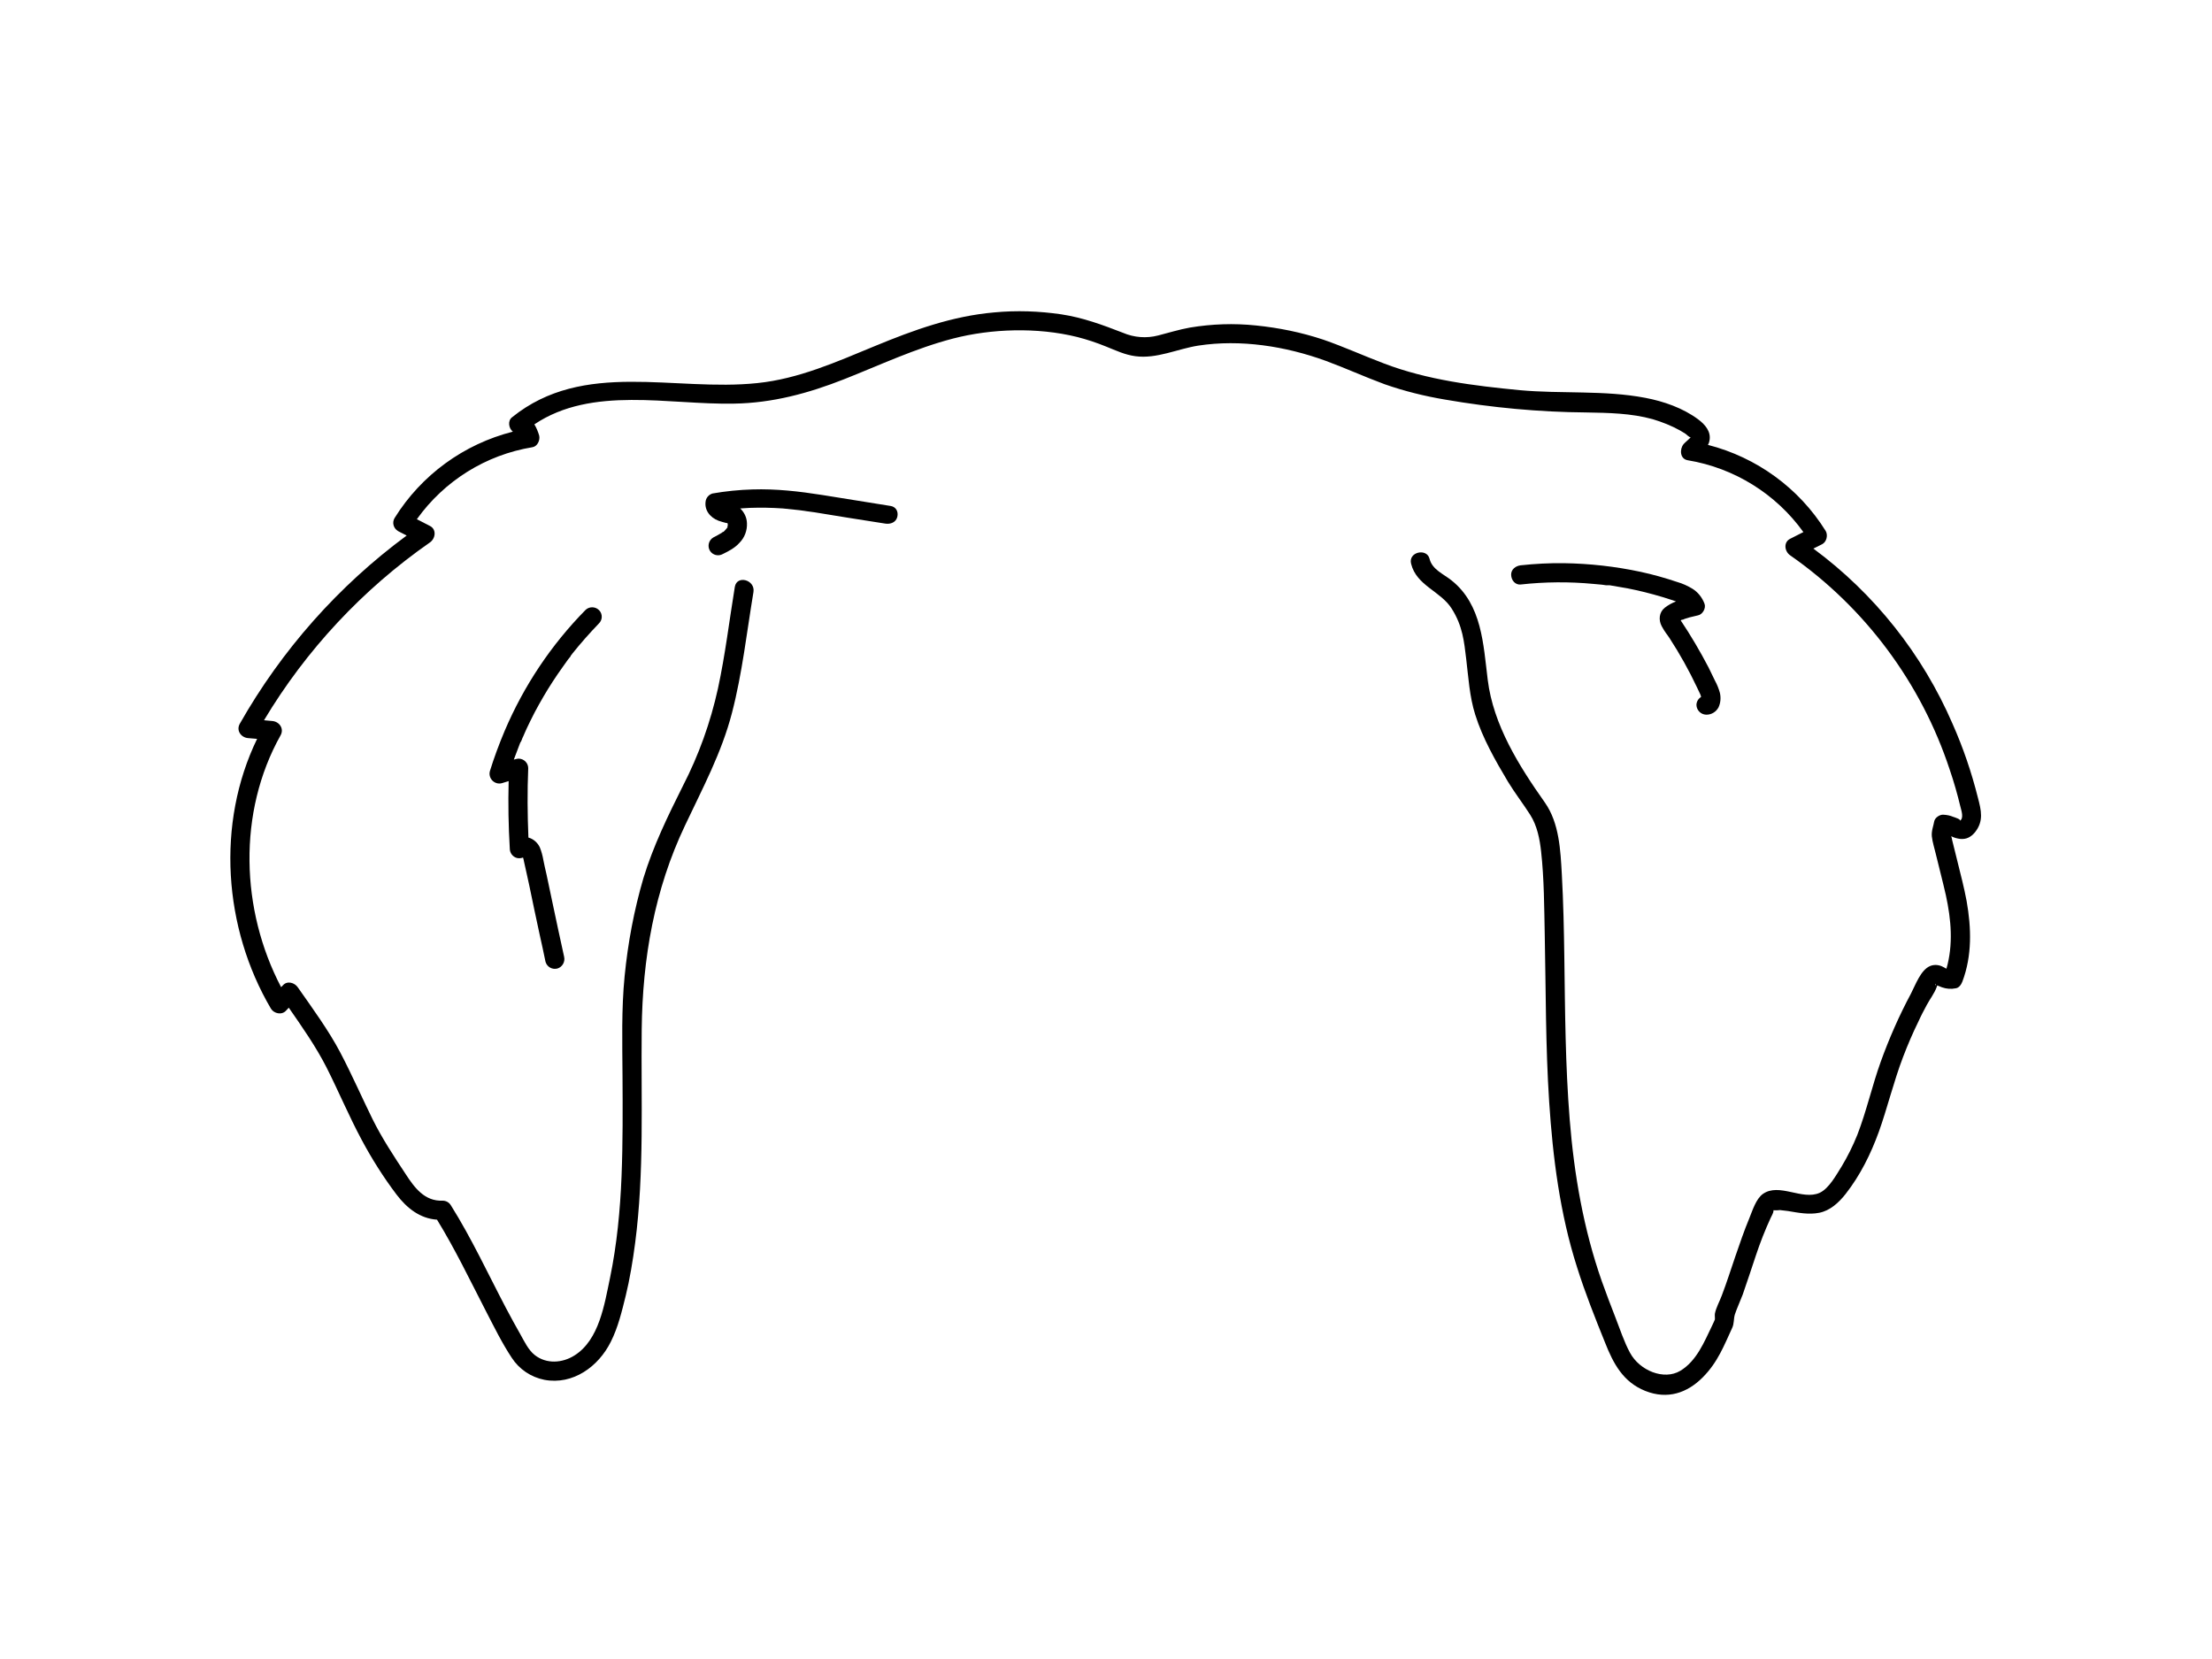 <?xml version="1.0" encoding="utf-8"?>
<!-- Generator: Adobe Illustrator 24.2.3, SVG Export Plug-In . SVG Version: 6.00 Build 0)  -->
<svg version="1.1" id="fedf1fd6-7290-45d2-9594-992f0fc718ff"
	 xmlns="http://www.w3.org/2000/svg" xmlns:xlink="http://www.w3.org/1999/xlink" x="0px" y="0px" viewBox="0 0 1152 864"
	 style="enable-background:new 0 0 1152 864;" xml:space="preserve">
<path d="M1030.1,415.5c-3.3-13.2-7.7-26.1-13.2-38.5c-15.7-36.3-40.7-67.8-72.5-91.3l4.6-2.3c2.3-1.2,3.1-4.7,1.8-6.9
	c-13.9-22.3-35.9-38.3-61.3-44.8c0.4-0.7,0.7-1.5,0.8-2.3c0.9-4.7-2.4-8.4-5.9-11c-7.9-5.9-18-9.4-27.5-11.2
	c-21.4-4.1-43.7-2-65.4-4c-23.9-2.3-48.2-5.3-70.7-13.9c-10.6-4-20.9-8.7-31.6-12.4c-11.4-3.8-23.2-6.2-35.1-7.4
	c-11.5-1.2-23-0.8-34.4,1.1c-5.6,1-11,2.7-16.5,4.1c-6.1,1.6-12.6,1.1-18.4-1.4c-10.6-4.1-20.8-7.9-32.1-9.6
	c-11.6-1.7-23.3-2.1-34.9-1c-21.9,1.9-42,9.2-62.1,17.5s-39.8,17.1-61.2,19.3c-43.3,4.6-90.5-12.3-127.8,17.8
	c-2.4,1.8-1.8,5.8,0.4,7.5c-25.6,6.5-47.7,22.6-61.6,45c-1.4,2.3-0.6,5.3,1.7,6.7c0,0,0.1,0.1,0.1,0.1l4.5,2.3
	c-35.5,26.2-65.1,59.6-86.9,98c-2,3.5,0.6,7.2,4.3,7.5l4.7,0.4c-21.4,44.1-17.5,98.5,7.2,140.5c1.6,2.6,5.7,3.5,7.9,1l1.4-1.5
	c7,10.1,14.1,20.2,19.7,31.2c6.3,12.5,11.7,25.4,18.3,37.7c5.3,9.9,11.3,19.4,18.1,28.4c5.4,7.1,12.2,12.5,21.1,13.1
	c9.4,15.3,17.1,31.4,25.3,47.3c4.3,8.3,8.5,16.9,13.6,24.6c3.9,6,10,10.1,17,11.5c14.9,2.8,28.2-6.9,34.6-19.8
	c3.8-7.5,5.8-16,7.8-24.1s3.7-18.2,4.9-27.5c4.8-36.8,3-74,3.4-111s6.6-72.8,22.6-106.4c9.1-19.3,19-37.7,24.4-58.5s7.7-42,11.2-63
	c1-6.3-8.6-9-9.7-2.7c-2.9,17.7-5,35.5-8.8,53c-3.9,17.7-10,34.7-18.3,50.8c-7.8,15.6-15.4,31.2-20.5,47.9
	c-4.9,16.7-8.1,33.8-9.8,51.1c-1.7,17.1-1.2,34.6-1.1,51.8s0.2,34.9-0.5,52.4s-2.4,35.5-6,52.9c-2.9,13.7-5.6,32.3-18.5,40.4
	c-6.3,4-14.6,4.6-20.7-0.2c-3.4-2.7-5.4-7.1-7.5-10.8s-5.1-9.1-7.5-13.7c-9.4-17.9-17.9-36.3-28.7-53.5c-0.9-1.5-2.5-2.4-4.3-2.4
	c-9.3,0.4-14.6-6.7-19.2-13.8c-6.2-9.4-12.3-18.6-17.3-28.7s-10.8-23.3-16.8-34.7s-14.4-22.9-22.1-33.9c-1.7-2.5-5.6-3.6-7.8-1
	l-0.9,0.9c-21.1-40.2-22.7-91.1-0.3-131.1c2-3.5-0.6-7.2-4.3-7.5l-4.3-0.4c21.9-36.6,51.4-68.2,86.4-92.6c2.9-2,3.6-6.8,0-8.6
	l-6.8-3.5c14.3-20,35.9-33.5,60.2-37.5c2.6-0.4,4.1-3.7,3.5-6.1c-0.6-2-1.4-4-2.5-5.8c30.1-20.2,69.9-10.1,104-10.8
	c20-0.3,38.8-5.4,57.3-12.7s37.1-16.1,56.8-21.2c19.7-5.1,43.6-6,64.6-0.8c5.1,1.3,10.2,3,15.1,5c5,2,9.8,4.3,15.2,5
	c11.1,1.5,21.9-3.8,32.7-5.5c22.1-3.4,45.5,0.3,66.4,7.9c10.3,3.8,20.4,8.4,30.7,12.2c10.3,3.6,20.8,6.2,31.5,8
	c24.3,4.2,48.9,6.5,73.5,6.7c11.6,0.2,23.4,0.4,34.6,3.5c5,1.5,9.8,3.4,14.3,5.9l2.8,1.7c0.3,0.2,2,1.9,2.6,1.8s-3.2,3-3.6,3.6
	c-2.1,2.6-2,7.7,2.2,8.4c24.2,4,45.9,17.5,60.2,37.4l-6.9,3.5c-3.6,1.8-2.9,6.6,0,8.6c39,27.2,68.2,66.4,83.1,111.6
	c2.2,6.4,4,12.8,5.6,19.4c0.4,1.7,2,6.1-0.4,7.3c1.1-0.7-2.8-1.9-3.4-2.1c-1.6-0.7-3.3-1-5-1.1c-2-0.2-4.6,1.6-4.9,3.6
	s-1.5,4.8-1.2,7.7s1.4,6.3,2.1,9.3c1.7,7.1,3.6,14.2,5.2,21.3c2.8,12.9,3.9,25.7,0.3,38.3c-1-0.5-1.9-1.1-2.5-1.3
	c-1.9-0.8-4.1-0.9-6-0.1c-4.9,2-7.7,10-10,14.4c-6.1,11.4-11.3,23.2-15.7,35.4c-4.5,12.5-7.4,25.7-12.2,38.1
	c-2.3,5.7-5,11.2-8.2,16.5c-2.8,4.4-6.5,11.4-11.4,13.7c-9.1,4.1-21.1-5.4-29.6,0.6c-3.6,2.6-5.4,8.6-7,12.5
	c-2.7,6.5-5,13.2-7.3,19.9s-4.5,13.7-7.1,20.5c-1.1,3-3,6.3-3.6,9.5c-0.1,0.9,0.1,2.6,0,3s-1,2.2-1.4,3.1
	c-4.1,8.5-8.1,18.5-16.6,23.6s-21.2-0.1-26.2-9.4c-3.1-5.7-5.2-12.3-7.6-18.4s-4.8-12.5-7.1-18.9c-9.5-27.1-14.4-55.4-16.7-84.1
	s-2.4-56.2-2.8-84.4c-0.2-14.4-0.5-28.9-1.3-43.3c-0.7-12.5-1.3-26.7-8.8-37.4c-13.5-19.1-26.9-40.4-29.8-64
	c-2.3-18.5-3-39.1-18.8-51.7c-4.2-3.4-10.1-5.6-11.5-11.3s-11.2-3.6-9.6,2.6c2.8,11.4,15.3,14.2,21.1,23.3s6.5,17.3,7.6,26.3
	s1.7,19.6,4.7,29c3.8,12.2,10.6,24.1,17.1,35c3.6,5.9,7.8,11.3,11.5,17.1s5,12.8,5.7,19.1c1.6,14.4,1.6,29.1,1.9,43.5
	c0.6,28.9,0.4,57.9,2.3,86.9s5.6,58.3,14.5,86.1c4.2,13.4,9.4,26.4,14.6,39.3c4.3,10.9,9.4,20.6,21,25.2s21.8,1,29.8-7
	s11.2-16.8,15.4-25.8c1.1-2.3,0.7-4.7,1.4-7s2.8-7,4.1-10.4c2.4-6.8,4.6-13.7,6.9-20.5c2.2-6.6,4.7-13,7.6-19.3
	c0.4-0.9,1.5-2.7,1.5-3.7s0.1-0.2,0.2-0.4c1.1,0.1,2.1,0,3.2-0.1l4.2,0.5c5.4,0.9,10.8,2,16.3,0.9s10-5.1,13.7-9.8
	c7.6-9.7,13.1-20.8,17.3-32.4s7.7-26.1,12.6-38.9c2.4-6.3,5.1-12.6,8.1-18.7c1.3-2.9,2.8-5.7,4.3-8.5s4-6.1,5.1-9.2l0.3-0.9l2.5,1
	c2.3,0.8,4.7,1,7.1,0.5c1.7-0.2,2.9-1.9,3.5-3.5c5.1-13.5,4.7-27.9,2.2-42c-1.3-7-3.1-13.8-4.8-20.7l-2.7-10.9
	c-0.1-0.7-0.3-1.4-0.5-2.1c1.5,0.8,3.1,1.2,4.7,1.4c3.3,0.3,5.6-1,7.7-3.5C1033.2,427.6,1031.8,422,1030.1,415.5z M924,630L924,630z
	 M1008.1,512.7l0.2,0.2C1007.7,513.5,1007.7,512,1008.1,512.7z"/>
<path d="M271.6,385.7v-0.3h0.1c0.2-0.7,0.5-1.3,0.8-1.9c0.6-1.5,1.3-2.9,1.9-4.3s2.7-5.5,4.1-8.3c2.9-5.4,6-10.8,9.4-16
	c1.7-2.6,3.4-5.1,5.2-7.6l2.7-3.8l1.3-1.6c0-0.1,0.1-0.1,0.1-0.2v-0.2c0.3-0.3,0.6-0.6,0.8-1c4.4-5.5,9-10.7,13.9-15.8
	c1.9-1.8,2-4.9,0.2-6.8c-0.1-0.1-0.1-0.1-0.2-0.2c-1.9-1.9-5.1-1.9-7,0c-17.9,18.2-32.1,39.5-42.1,63c-2.9,6.9-5.5,13.9-7.7,21
	c-0.7,2.7,1,5.5,3.7,6.2c0.8,0.2,1.7,0.2,2.5,0l3.6-1.1c-0.3,11.8-0.1,23.5,0.6,35.2c0,2.2,1.5,4.2,3.6,4.8c1.1,0.3,2.2,0.2,3.3-0.2
	c0.2,0.7,0.4,1.4,0.5,2.1c0.9,4.2,1.9,8.4,2.8,12.7c1.7,8.4,3.5,16.7,5.3,25.1c1.1,4.8,2.1,9.6,3.1,14.4c0.8,2.7,3.5,4.2,6.2,3.5
	c2.6-0.8,4.1-3.5,3.5-6.1c-2.1-9.6-4.2-19.2-6.2-28.8l-3-14.2c-0.6-2.4-1.1-4.9-1.6-7.3c-0.4-2.3-1-4.6-1.9-6.8
	c-1.2-2.4-3.3-4.3-5.9-5c-0.5-12-0.6-24.1-0.1-36.1c0-2.8-2.3-5-5-5c-0.4,0-0.9,0.1-1.3,0.2l-1.2,0.3l3.3-8.7L271.6,385.7z"/>
<path d="M463.8,263.5l-35.5-5.7c-12.1-1.9-24.2-3.3-36.4-2.9c-7,0.2-13.9,0.9-20.8,2.1c-1.7,0.5-3,1.8-3.5,3.5
	c-1.1,4.9,2.1,9,6.6,10.7c1.3,0.5,2.7,0.8,4.1,1.2h0.5c0.1,0.1,0.1,0.1,0.1,0.2c0.1,0.1,0.1,0.1,0.1,0.2l0,0v0.8
	c0,0.3-0.1,0.6-0.2,0.9c-0.1,0.1-0.1,0.3-0.1,0.4c-0.4,0.5-1.1,1.2-0.4,0.5l-1.5,1.6h-0.3l-0.8,0.6c-1.4,0.8-2.8,1.6-4.2,2.3
	c-2.4,1.4-3.2,4.5-1.8,6.9c1.4,2.3,4.4,3.1,6.8,1.7c3.1-1.5,6.3-3.2,8.6-5.8c2.7-2.7,4.1-6.5,3.9-10.3c-0.1-2.9-1.4-5.6-3.5-7.6
	l4.9-0.3c5.8-0.2,11.5-0.1,17.3,0.3l8.6,0.9l2.2,0.3h0.1l1.2,0.2l4.4,0.6l17.2,2.8l19.7,3.1c2.6,0.4,5.5-0.6,6.2-3.5
	S466.5,263.9,463.8,263.5z M378.8,275.1c0-0.1,0-0.3,0.1-0.4C379,274.7,378.9,274.9,378.8,275.1z"/>
<path d="M876.4,322.7c0.2,0,0.5-0.1,0.5-0.2l1.1-0.4l2-0.6l4.2-1c2.5-0.4,4.4-3.8,3.5-6.1c-1.2-3.2-3.4-6-6.3-7.8
	c-2.5-1.5-5.1-2.7-7.9-3.5c-6.3-2.1-12.6-3.9-19.1-5.3c-13.1-2.8-26.5-4.3-39.9-4.5c-7.5-0.1-15,0.3-22.5,1.1c-2.6,0.3-5.1,2.1-5,5
	s2.2,5.3,5,5c12.6-1.4,25.3-1.5,37.9-0.3l4.4,0.4l2.1,0.3h1.9l9.3,1.6c6.1,1.2,12.1,2.7,18.1,4.5l5.4,1.7l1.7,0.6h0.1
	c-2.1,0.8-4.1,1.9-5.9,3.3c-3,2.4-3.3,6.4-1.6,9.6s2.7,4.1,4,6.1c5.4,8.3,10.2,16.9,14.4,25.8l1.8,3.8c0,0.1,0.1,0.2,0.1,0.4l0,0
	c0.1,0.3,0.2,0.5,0.2,0.8c-1.5,0.9-2.4,2.5-2.4,4.2c0.1,2.7,2.3,4.9,5,5c2.7,0.1,5.2-1.4,6.5-3.8c1.1-2.4,1.3-5.1,0.7-7.6
	c-0.6-2.2-1.5-4.4-2.6-6.4l-3.3-6.8c-4.4-8.4-9.2-16.6-14.5-24.5l0.5-0.3L876.4,322.7z"/>
</svg>
